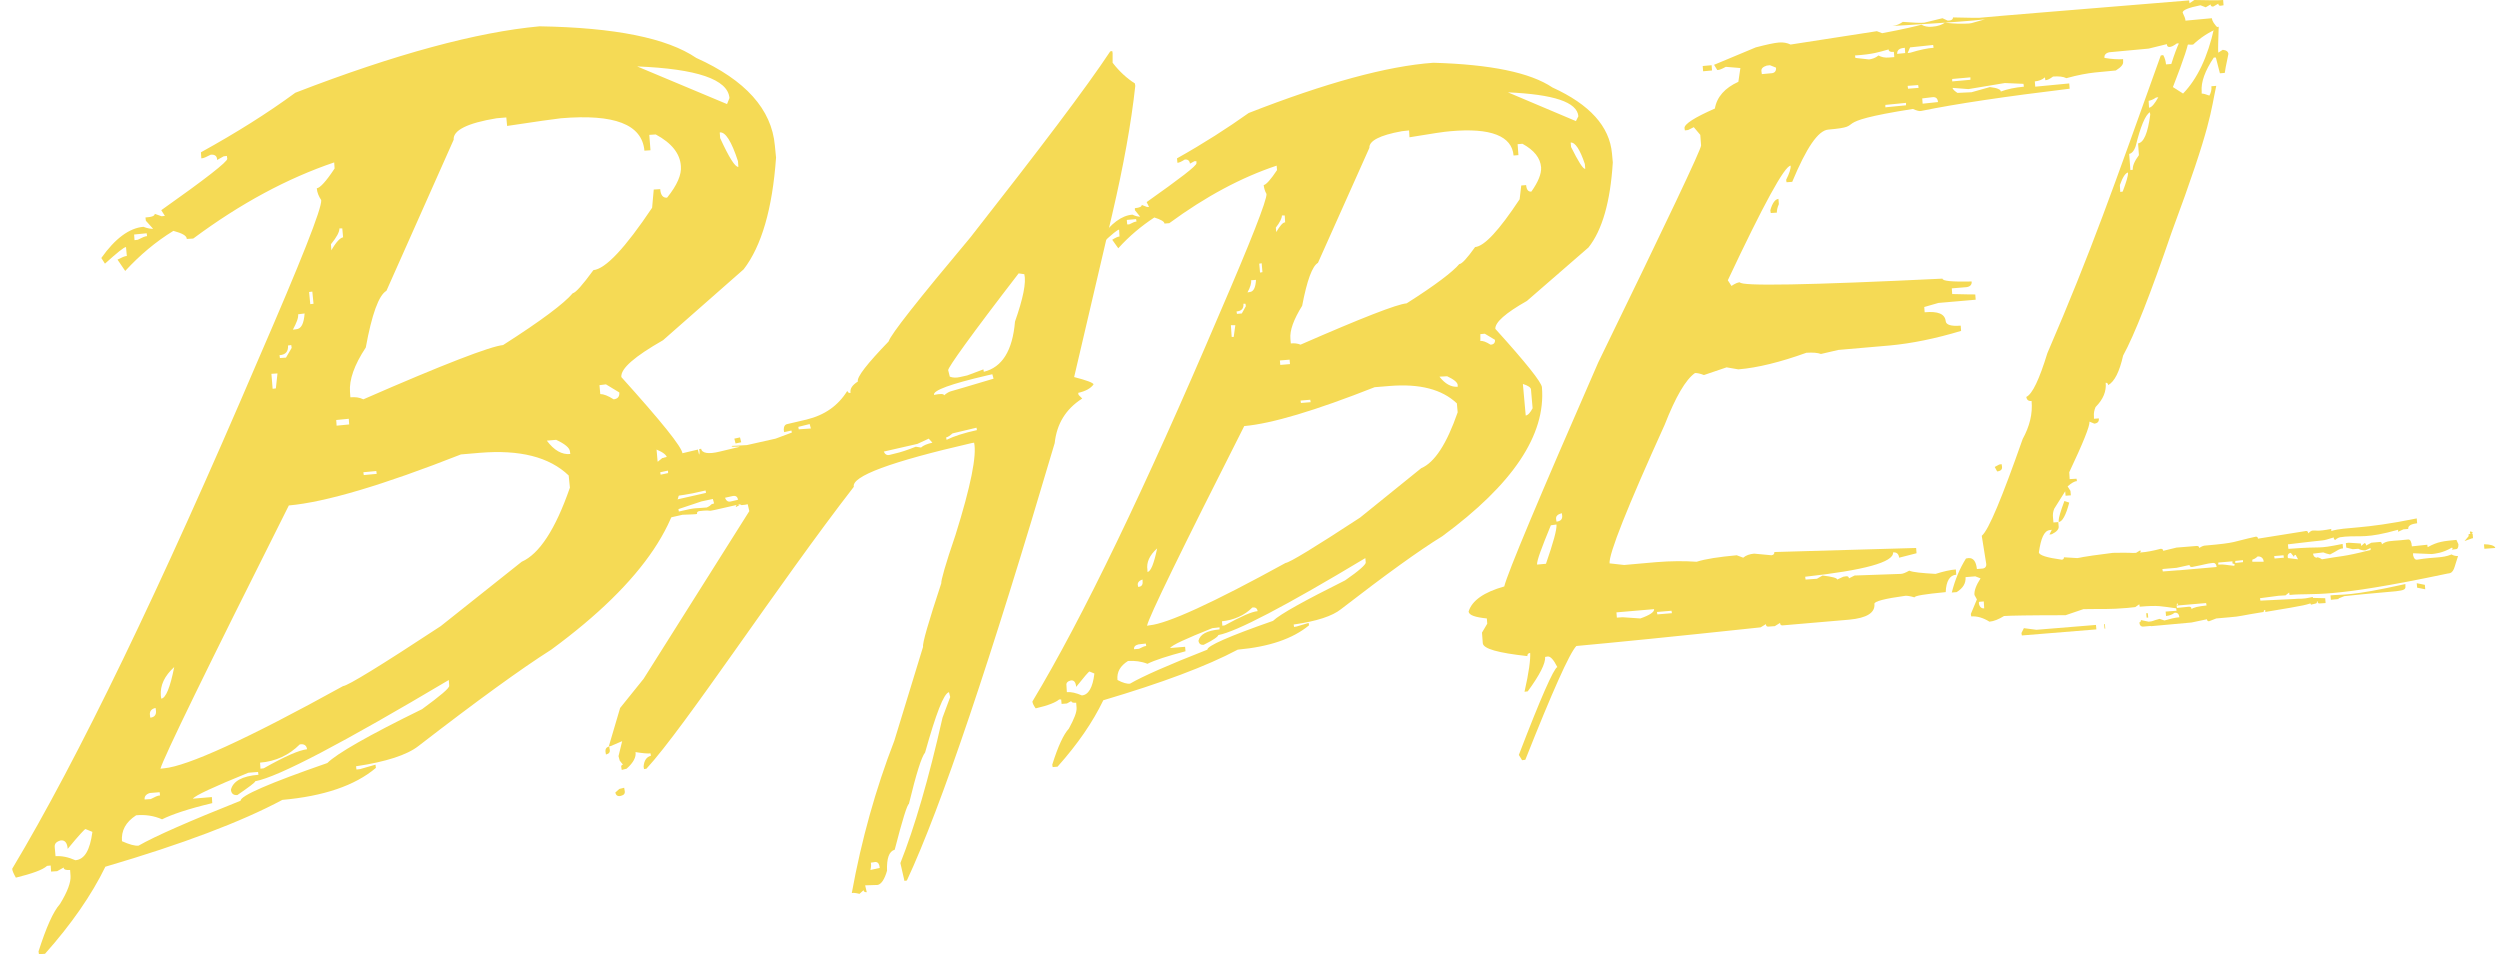 <svg width="131" height="50" viewBox="0 0 131 50" fill="none" xmlns="http://www.w3.org/2000/svg">
<path d="M116.026 1.443C115.686 2.992 115.135 4.138 114.392 4.902L113.861 4.563C114.434 3.098 114.71 2.25 114.689 2.037L114.54 1.804C114.349 1.825 114.095 2.334 113.776 3.353L113.5 3.374C113.479 3.183 113.437 3.035 113.352 2.886L113.225 2.907C110.72 9.89 109.596 13.137 107.282 18.506C106.858 19.885 106.497 20.649 106.179 20.798C106.2 20.947 106.285 21.031 106.455 21.01C106.518 21.689 106.348 22.347 105.988 23.005C104.905 26.082 104.205 27.78 103.844 28.077L104.078 29.542C104.099 29.69 104.014 29.796 103.844 29.796L103.59 29.817C103.547 29.414 103.399 29.223 103.144 29.244L103.017 29.266C102.698 29.775 102.444 30.369 102.274 31.048L102.528 31.027C102.868 30.815 103.017 30.56 102.995 30.242L103.505 30.2L103.781 30.306C103.547 30.666 103.441 30.963 103.462 31.176L103.59 31.409L103.271 32.173L103.292 32.3C103.59 32.279 103.908 32.364 104.247 32.576C104.481 32.555 104.736 32.449 105.011 32.279C105.309 32.258 106.37 32.237 108.237 32.237L109.171 31.919C110.317 31.897 110.487 31.94 111.484 31.855L111.888 31.812L112.1 31.664L112.121 31.791C113.14 31.706 113.225 31.77 114.031 31.876L114.052 32.003L113.479 32.046L113.5 32.279C113.67 32.258 113.819 32.216 113.946 32.109C114.095 32.088 114.18 32.173 114.201 32.343C113.967 32.364 113.713 32.428 113.416 32.513L113.161 32.428C112.758 32.534 112.843 32.555 112.588 32.576L112.185 32.492C112.185 32.555 112.163 32.598 112.1 32.619C112.121 32.767 112.185 32.852 112.333 32.831L112.821 32.789L112.609 32.704C112.609 32.767 112.652 32.81 112.736 32.81L114.837 32.619L115.644 32.449C115.644 32.513 115.686 32.555 115.75 32.555L116.132 32.407L116.854 32.343C117.427 32.3 117.405 32.258 118.615 32.067C118.615 32.003 118.636 31.961 118.7 31.961V32.067C121.013 31.685 120.801 31.706 121.289 31.537L121.183 31.282C120.525 31.43 120.546 31.346 120.207 31.388L118.445 31.473L118.424 31.346L119.4 31.218L119.761 31.197L119.952 31.048L119.973 31.176C121.353 31.048 121.841 31.409 128.271 30.051C128.611 30.03 128.59 29.733 128.802 29.138C128.674 29.138 128.568 29.117 128.462 29.053C127.932 29.266 127.656 29.16 126.637 29.329C126.552 29.329 126.489 29.266 126.446 29.096V28.99L127.422 29.032C127.592 29.011 127.974 28.99 128.483 28.693C128.59 28.756 128.399 28.82 128.505 28.799L128.674 28.778C128.781 28.778 128.823 28.693 128.823 28.523L128.717 28.29C128.059 28.353 127.741 28.374 127.21 28.672L127.189 28.544L126.382 28.629C126.361 28.374 126.298 28.268 126.191 28.268L125.767 28.311C125.279 28.353 125.045 28.332 124.812 28.523C124.812 28.438 124.77 28.396 124.727 28.396L124.26 28.438L123.984 28.587C123.984 28.502 123.942 28.459 123.899 28.459L123.73 28.608L123.708 28.48L123.072 28.438L122.923 28.459L122.944 28.693L123.284 28.778L123.581 28.756C123.687 28.82 123.815 28.841 123.942 28.841L124.218 28.714V28.82C122.711 29.202 122.711 29.117 121.671 29.308C121.544 29.223 121.459 29.202 121.416 29.202C121.31 29.308 121.544 29.223 121.48 29.223C121.31 29.244 121.225 29.16 121.204 29.011L121.735 28.947C121.777 28.947 121.798 28.99 122.096 29.053C122.52 28.841 122.541 28.756 122.775 28.735L122.753 28.502C121.268 28.799 121.862 28.608 119.994 28.756H119.91L119.888 28.523C122.287 28.226 121.48 28.396 122.287 28.162C122.287 28.247 122.329 28.29 122.371 28.29C122.456 28.205 122.584 28.141 122.711 28.141L122.881 28.12C123.708 28.056 124.006 28.226 125.661 27.759V27.865L125.937 27.738L126.191 27.716C126.17 27.462 126.552 27.441 126.658 27.419L126.637 27.165C123.73 27.759 122.966 27.589 122.159 27.823V27.716C121.395 27.865 121.374 27.78 121.183 27.801C121.119 27.801 121.034 27.865 120.95 27.95C120.95 27.865 120.907 27.823 120.843 27.823C120.716 27.823 120.78 27.865 120.674 27.971L120.843 27.823L118.318 28.226C118.318 28.162 118.275 28.12 118.212 28.12C116.938 28.396 117.278 28.438 115.559 28.587C115.474 28.587 115.368 28.629 115.241 28.714C115.241 28.65 115.198 28.608 115.113 28.608L114.052 28.693L113.352 28.863C113.352 28.799 113.309 28.756 113.225 28.756C112.821 28.863 112.482 28.926 112.206 28.947H112.185C112.015 28.969 112.27 28.905 112.142 28.841L111.93 28.969C111.612 28.99 111.781 28.947 110.72 28.969C108.853 29.202 109.065 29.223 108.853 29.244L108.152 29.202C108.152 29.266 108.131 29.308 108.046 29.329C107.261 29.223 106.858 29.096 106.837 28.947C106.943 28.205 107.112 27.823 107.388 27.78L107.516 27.759L107.388 28.014L107.516 27.992C107.77 27.865 107.876 27.738 107.876 27.61L107.855 27.356L107.601 27.377L107.579 27.143C107.558 26.953 107.579 26.804 107.643 26.655L108.216 25.743L108.237 25.976L108.513 25.955L108.492 25.722L108.343 25.488C108.534 25.318 108.704 25.212 108.832 25.212L108.81 25.085L108.45 25.106L108.428 24.745C109.15 23.217 109.511 22.326 109.489 22.093L109.744 22.199C109.914 22.177 109.999 22.093 109.978 21.923L109.723 21.944V21.838C109.702 21.647 109.744 21.477 109.808 21.328C110.211 20.925 110.381 20.501 110.338 20.055C110.423 20.055 110.466 20.098 110.466 20.183C110.805 19.991 111.06 19.482 111.251 18.633C111.845 17.551 112.694 15.386 113.798 12.16C115.92 6.452 115.835 5.836 116.132 4.499L115.877 4.52C115.899 4.69 115.856 4.86 115.771 5.008C115.601 4.945 115.453 4.902 115.368 4.902V4.796C115.326 4.308 115.538 3.714 116.005 3.014H116.111L116.323 3.841L116.578 3.82C116.578 3.756 116.641 3.438 116.769 2.823C116.747 2.695 116.663 2.632 116.472 2.61L116.238 2.759C116.217 2.589 116.238 2.143 116.259 1.401L116.026 1.443ZM112.97 5.115L113.097 5.093C112.906 5.433 112.758 5.624 112.609 5.645L112.588 5.284C112.694 5.263 112.821 5.221 112.97 5.115ZM111.909 7.661C112.163 6.621 112.418 6.027 112.652 5.879L112.673 6.006C112.545 6.982 112.333 7.47 112.036 7.513L112.079 8.128C111.845 8.447 111.739 8.701 111.76 8.892L111.633 8.913L111.569 8.065C111.697 8.043 111.824 7.916 111.909 7.661ZM111.506 9.041C111.527 9.189 111.421 9.529 111.23 10.038L111.102 10.059L111.081 9.699C111.23 9.274 111.378 9.062 111.506 9.041ZM104.523 24.469L104.651 24.703C104.842 24.682 104.927 24.597 104.905 24.448L104.884 24.321L104.757 24.342L104.523 24.469ZM107.876 27.25V27.356C108.067 27.334 108.258 26.995 108.428 26.337L108.174 26.252C107.961 26.825 107.876 27.143 107.876 27.25ZM129.354 27.992V28.099L129.141 28.353L129.545 28.205H129.587L129.566 27.971H129.481L129.332 28.099C129.332 28.035 129.778 27.907 129.438 27.844C129.375 27.95 129.545 27.971 129.354 27.992ZM130.181 28.756L130.754 28.714C130.733 28.565 130.372 28.523 130.245 28.523H130.16L130.181 28.756ZM120.037 28.969L120.207 29.181C120.207 29.117 120.228 29.075 120.292 29.075L120.419 29.308L119.888 29.244C119.846 29.075 119.91 28.99 120.037 28.969ZM118.297 29.16C118.488 29.138 118.615 29.266 118.615 29.436H118.021V29.329C118.084 29.308 118.191 29.266 118.297 29.16ZM119.655 29.096L119.676 29.223L119.188 29.266L119.167 29.138L119.655 29.096ZM114.731 29.605C114.731 29.669 114.774 29.711 114.859 29.711C115.644 29.563 115.559 29.542 115.941 29.499C116.068 29.478 116.132 29.563 116.153 29.711L113.967 29.902L114.18 30.009L114.158 29.881L113.331 29.945L113.309 29.817L114.052 29.754L114.731 29.605ZM116.981 29.414V29.52C116.917 29.52 117.193 29.542 117.066 29.648C116.599 29.605 116.578 29.563 116.238 29.584V29.478L116.981 29.414ZM117.533 29.351V29.457L117.129 29.499V29.393L117.533 29.351ZM103.95 31.515L103.972 31.876C103.844 31.897 103.738 31.812 103.696 31.643V31.537L103.95 31.515ZM122.117 31.197L122.138 31.43L122.562 31.388L122.393 31.282L122.414 31.409L122.838 31.239C125.746 30.921 126.085 31.048 126.043 30.709V30.603C123.114 31.261 122.732 31.133 122.117 31.197ZM126.658 30.794L127.083 30.879L127.062 30.645L126.637 30.56L126.658 30.794ZM114.095 31.621C114.222 31.685 113.946 31.749 114.116 31.727L115.601 31.6L115.623 31.727C115.198 31.77 114.922 31.834 114.837 31.919C114.837 31.834 114.795 31.791 114.71 31.791L114.073 31.855L114.052 31.727C114.222 31.706 113.967 31.706 114.095 31.621ZM120.971 31.452L121.098 31.685C121.586 31.579 121.31 31.6 121.438 31.494C121.438 31.579 121.48 31.621 121.523 31.621L121.862 31.6L121.841 31.346L120.95 31.324L120.971 31.452ZM112.567 32.364H112.482L112.461 32.131H112.545L112.567 32.364ZM105.924 33.171L105.945 33.298L109.85 32.98L109.829 32.746L106.709 33.001L106.051 32.916L105.924 33.171ZM110.275 32.937H110.317L110.296 32.704H110.253L110.275 32.937ZM50.852 12.436C48.093 15.726 46.671 17.53 46.565 17.89C45.44 19.058 44.888 19.758 44.952 19.991C44.655 20.183 44.528 20.373 44.57 20.586C44.485 20.607 44.422 20.564 44.4 20.48C43.912 21.265 43.212 21.753 42.257 21.986L41.259 22.22C41.132 22.241 41.068 22.347 41.068 22.517L41.09 22.644L41.472 22.559L41.493 22.666L40.644 22.984L39.137 23.323L38.352 23.366C38.246 23.472 38.967 23.345 38.691 23.43L37.715 23.663C37.121 23.811 36.781 23.748 36.739 23.514L36.633 23.536C36.697 23.769 36.633 23.918 36.463 23.96L36.654 23.918L36.569 23.557L34.786 23.981L34.977 24.066C34.956 23.981 34.871 23.96 34.702 24.003L34.468 24.194L34.192 24.13C33.938 24.278 33.768 24.363 33.725 24.363L33.45 24.3C32.707 24.724 33.258 24.724 33.216 24.724L33.28 24.958L33.704 24.851L34.362 24.809L34.298 25.085C31.879 25.722 33.641 25.361 32.983 25.509L32.855 25.531L32.919 25.764L33.301 25.679L33.322 25.806C32.834 25.913 32.558 26.019 32.473 26.125L32.452 25.997C31.815 26.146 31.179 26.634 30.542 27.441C30.648 27.907 29.269 28.48 35.763 26.974C36.208 26.953 36.463 26.953 36.527 26.931C36.505 26.846 36.548 26.804 36.633 26.783C37.354 26.698 37.015 26.825 37.461 26.719L38.861 26.401L38.564 26.57C38.543 26.507 38.585 26.464 38.649 26.443C38.819 26.486 38.989 26.464 39.18 26.422L39.264 26.783L33.725 35.569L32.495 37.097L31.9 39.113L32.006 39.092L32.601 38.837L32.41 39.622L32.473 39.856L32.643 40.068C32.558 40.089 32.537 40.132 32.558 40.217L32.579 40.344L32.834 40.28C33.195 39.962 33.343 39.665 33.301 39.41C33.704 39.474 33.959 39.495 34.086 39.474L34.107 39.601C33.874 39.665 33.747 39.856 33.725 40.174L33.747 40.301L33.874 40.28C35.89 38.094 40.792 30.603 44.74 25.509C44.612 24.958 46.671 24.194 50.916 23.217L51.043 23.196C51.191 23.854 50.873 25.467 50.067 28.035C49.536 29.584 49.303 30.433 49.324 30.56C48.645 32.619 48.326 33.722 48.369 33.892L46.862 38.816C45.886 41.341 45.143 43.994 44.634 46.795C44.719 46.774 44.867 46.795 45.037 46.838L45.249 46.647C45.27 46.732 45.313 46.753 45.419 46.753L45.334 46.392L45.992 46.371C46.183 46.328 46.353 46.074 46.48 45.628C46.459 44.97 46.586 44.609 46.883 44.525C47.286 42.954 47.541 42.148 47.626 42.127C48.008 40.556 48.284 39.665 48.475 39.431C49.048 37.394 49.451 36.333 49.727 36.269L49.791 36.524L49.388 37.606C48.666 40.811 47.923 43.357 47.18 45.225L47.393 46.159L47.52 46.138C49.324 42.275 51.892 34.635 55.266 23.217C55.372 22.22 55.839 21.435 56.709 20.883L56.518 20.692L56.497 20.586C56.879 20.501 57.155 20.352 57.303 20.14C57.282 20.055 56.943 19.928 56.285 19.758L58.28 11.227C58.874 8.68 59.277 6.452 59.489 4.499L59.468 4.372C59.065 4.117 58.662 3.756 58.301 3.289V2.78L58.28 2.674L58.174 2.695C56.943 4.563 54.481 7.81 50.852 12.436ZM53.675 14.368C53.781 14.813 53.611 15.641 53.186 16.851C53.059 18.379 52.507 19.249 51.552 19.482L51.531 19.355L50.682 19.673L50.3 19.758C50.109 19.8 49.939 19.8 49.77 19.737L49.685 19.397C49.663 19.27 50.873 17.572 53.377 14.325L53.675 14.368ZM51.722 19.673L51.998 19.61L52.062 19.843C50.724 20.246 49.982 20.458 49.833 20.501C49.748 20.522 49.621 20.586 49.472 20.713C49.451 20.628 49.281 20.628 48.942 20.692C48.878 20.458 49.812 20.119 51.722 19.673ZM38.543 23.238L38.84 23.175L38.776 22.92L38.479 22.984L38.543 23.238ZM42.427 22.22L42.49 22.453L41.854 22.496L41.832 22.368L42.427 22.22ZM34.999 24.66L35.02 24.788L34.617 24.873L34.596 24.745L34.999 24.66ZM34.256 26.21L34.277 26.316L33.789 26.422L33.725 26.189L34.256 26.21ZM35.423 25.955L35.444 26.061L34.553 26.273L34.532 26.167L35.423 25.955ZM36.972 25.7L36.994 25.828L34.659 26.358L34.596 26.125C35.954 25.891 35.805 25.976 36.972 25.7ZM48.666 22.984L48.857 23.196C48.581 23.26 48.369 23.345 48.263 23.451L47.987 23.408C47.562 23.578 47.18 23.705 46.883 23.769L46.629 23.833C46.48 23.875 46.374 23.811 46.31 23.663L48.072 23.26L48.666 22.984ZM49.918 22.708L51.17 22.411L51.191 22.538C50.512 22.687 49.982 22.857 49.6 23.047L49.578 22.92C49.685 22.899 49.791 22.814 49.918 22.708ZM36.76 26.273L37.354 26.146L37.418 26.38C37.163 26.443 37.354 26.443 37.036 26.592C36.421 26.655 36.548 26.57 35.572 26.804L35.55 26.677L36.76 26.273ZM38.373 25.997C38.543 25.955 38.649 26.019 38.67 26.189L38.309 26.273C38.161 26.316 38.055 26.252 37.991 26.082L38.373 25.997ZM31.73 39.41L31.752 39.537C31.922 39.495 31.985 39.41 31.943 39.24L31.922 39.113C31.773 39.155 31.709 39.24 31.73 39.41ZM32.24 41.532C32.282 41.681 32.367 41.745 32.537 41.702C32.707 41.66 32.77 41.575 32.728 41.405L32.707 41.278L32.452 41.341L32.24 41.532ZM45.78 45.182C45.95 45.14 46.034 45.204 46.077 45.352L46.098 45.48L45.61 45.586C45.652 45.416 45.652 45.289 45.631 45.204L45.78 45.182Z" fill="#F5DA55"/>
<path d="M65.432 5.921C64.328 6.706 63.076 7.513 61.675 8.298L61.697 8.531C61.781 8.531 61.909 8.468 62.078 8.362C62.248 8.34 62.333 8.425 62.354 8.574L62.588 8.447H62.694V8.553C62.715 8.68 61.824 9.359 60.084 10.59L60.211 10.845H60.105L59.829 10.739C59.829 10.823 59.723 10.887 59.468 10.908V11.014L59.744 11.354C59.659 11.354 59.511 11.333 59.341 11.248C58.768 11.29 58.216 11.715 57.664 12.479L57.792 12.712C58.28 12.267 58.556 12.033 58.641 12.033L58.662 12.394C58.577 12.394 58.45 12.458 58.28 12.564L58.598 13.009C59.171 12.373 59.808 11.842 60.487 11.396C60.826 11.503 61.017 11.609 61.017 11.715L61.272 11.694C63.182 10.293 65.05 9.295 66.896 8.68L66.917 8.913C66.578 9.423 66.344 9.677 66.217 9.699C66.238 9.868 66.281 10.017 66.365 10.165C66.387 10.484 65.559 12.606 63.861 16.532C59.977 25.637 56.73 32.385 54.099 36.757C54.099 36.842 54.163 36.969 54.269 37.118C54.927 36.969 55.33 36.8 55.5 36.651H55.606L55.627 36.885L55.903 36.863L56.136 36.736C56.136 36.8 56.221 36.842 56.391 36.821L56.412 37.076C56.433 37.309 56.285 37.67 56.009 38.179C55.733 38.476 55.436 39.113 55.139 40.068L55.16 40.195L55.415 40.174C56.476 38.986 57.261 37.84 57.813 36.694C60.89 35.781 63.224 34.911 64.859 34.041C66.514 33.892 67.745 33.468 68.594 32.767L68.573 32.64L67.936 32.831L67.809 32.852L67.787 32.725C68.997 32.555 69.825 32.279 70.27 31.919C72.605 30.115 74.366 28.841 75.576 28.099C79.269 25.382 81.009 22.793 80.797 20.289C80.775 20.034 79.969 19.015 78.356 17.233C78.335 16.893 78.887 16.405 80.011 15.768L83.237 12.967C83.959 12.054 84.383 10.569 84.511 8.51L84.468 8.043C84.341 6.621 83.301 5.475 81.349 4.584C80.181 3.799 78.102 3.374 75.109 3.289C72.69 3.459 69.443 4.351 65.432 5.921ZM82.707 6.091L82.579 6.346L79.014 4.839C81.412 4.945 82.643 5.348 82.707 6.091ZM68.233 16.023C68.488 14.686 68.764 13.943 69.061 13.773L71.756 7.746C71.735 7.385 72.287 7.088 73.454 6.876L73.836 6.834L73.857 7.194C75.003 7.003 75.703 6.897 76 6.876C78.123 6.685 79.226 7.131 79.311 8.149L79.566 8.128L79.523 7.555L79.778 7.534C80.394 7.874 80.712 8.277 80.754 8.765C80.775 9.104 80.606 9.529 80.245 10.038C80.075 10.059 79.99 9.932 79.969 9.699L79.714 9.72L79.629 10.441C78.547 12.076 77.783 12.903 77.295 12.946C76.871 13.54 76.595 13.837 76.467 13.837C76.128 14.24 75.215 14.941 73.708 15.896C73.199 15.938 71.353 16.66 68.148 18.06C68 17.997 67.809 17.975 67.639 17.997L67.618 17.763C67.575 17.317 67.787 16.744 68.233 16.023ZM83.046 8.595L83.067 8.85C82.94 8.85 82.707 8.468 82.325 7.704L82.303 7.47C82.537 7.449 82.792 7.831 83.046 8.595ZM59.532 11.481L59.553 11.609C59.468 11.609 59.341 11.672 59.171 11.757H59.065L59.044 11.524L59.532 11.481ZM67.32 11.29L67.342 11.651C67.214 11.651 67.066 11.842 66.875 12.16L66.854 11.927C67.066 11.651 67.172 11.439 67.172 11.29H67.32ZM66.111 13.795L66.153 14.261L66.026 14.283L65.984 13.816L66.111 13.795ZM65.814 14.665C65.793 15.068 65.686 15.28 65.495 15.301L65.368 15.323C65.517 15.047 65.58 14.835 65.559 14.686L65.814 14.665ZM65.262 15.917L65.283 16.044L65.071 16.426L64.816 16.447L64.795 16.32C65.05 16.299 65.177 16.172 65.156 15.917H65.262ZM64.731 17.042L64.646 17.657H64.54L64.498 17.042H64.731ZM77.804 17.487L78.335 17.806C78.356 17.954 78.271 18.06 78.102 18.06C77.868 17.912 77.698 17.848 77.571 17.869V17.509L77.804 17.487ZM67.575 18.846L67.596 19.079L67.087 19.121L67.066 18.888L67.575 18.846ZM75.831 19.716C76.191 19.885 76.361 20.034 76.382 20.161V20.267C76.043 20.289 75.725 20.119 75.427 19.737L75.831 19.716ZM65.198 22.326C66.641 22.199 68.912 21.52 72.032 20.289L72.817 20.225C74.388 20.098 75.555 20.395 76.34 21.137L76.382 21.604C75.809 23.26 75.173 24.236 74.472 24.533L71.268 27.122C68.87 28.693 67.575 29.478 67.363 29.499C63.543 31.6 61.166 32.682 60.232 32.767L60.105 32.789C60.19 32.343 61.888 28.863 65.198 22.326ZM68.657 20.947L68.679 21.074L68.169 21.116L68.148 20.989L68.657 20.947ZM80.224 20.416L80.309 21.392C80.181 21.626 80.075 21.753 79.948 21.774L79.799 20.119C80.075 20.204 80.224 20.31 80.224 20.416ZM60.635 28.735C60.466 29.542 60.296 29.966 60.126 29.966V29.86C60.062 29.478 60.232 29.096 60.635 28.735ZM63.84 33.277C64.774 33.107 67.342 31.77 71.544 29.244L71.565 29.478C71.565 29.584 71.225 29.902 70.483 30.412C68.36 31.473 67.087 32.173 66.705 32.534C64.392 33.34 63.246 33.85 63.267 34.041C61.208 34.847 59.871 35.441 59.214 35.823C59.065 35.845 58.831 35.781 58.556 35.632C58.513 35.208 58.704 34.89 59.107 34.635C59.468 34.614 59.808 34.656 60.126 34.783C60.508 34.593 61.166 34.38 62.121 34.126L62.1 33.892L61.315 33.956C61.399 33.807 62.142 33.468 63.522 32.916L63.904 32.873V32.98C63.246 33.043 62.885 33.234 62.8 33.574C62.821 33.722 62.906 33.807 63.076 33.786C63.606 33.531 63.84 33.34 63.84 33.277ZM59.871 30.369V30.475C59.893 30.645 59.808 30.751 59.638 30.751L59.617 30.624C59.617 30.518 59.702 30.412 59.871 30.369ZM65.899 32.025C65.602 32.046 65.028 32.3 64.18 32.767L64.052 32.789L64.031 32.555C64.646 32.492 65.198 32.258 65.623 31.834C65.793 31.812 65.877 31.876 65.899 32.025ZM59.659 33.765L60.041 33.722L60.062 33.85C59.977 33.85 59.85 33.913 59.68 33.998L59.426 34.02C59.404 33.892 59.489 33.807 59.659 33.765ZM57.091 35.187L57.346 35.293C57.261 36.036 57.028 36.418 56.688 36.439C56.391 36.312 56.136 36.248 55.903 36.269L55.882 35.908C55.86 35.781 55.945 35.696 56.115 35.654C56.285 35.632 56.37 35.76 56.391 35.993C56.815 35.463 57.049 35.187 57.091 35.187ZM15.474 4.86C14.031 5.921 12.376 6.961 10.529 7.98L10.55 8.298C10.678 8.298 10.826 8.213 11.039 8.107C11.251 8.086 11.378 8.171 11.378 8.383L11.718 8.192L11.887 8.171L11.909 8.319C11.93 8.468 10.763 9.38 8.45 11.014L8.64 11.312L8.471 11.333L8.11 11.205C8.11 11.312 7.961 11.375 7.622 11.396L7.643 11.566L8.025 11.991C7.898 11.991 7.728 11.969 7.516 11.885C6.773 11.948 6.03 12.5 5.309 13.519L5.5 13.816C6.136 13.243 6.497 12.946 6.603 12.946L6.646 13.413C6.539 13.413 6.37 13.498 6.157 13.604L6.561 14.198C7.325 13.37 8.152 12.67 9.086 12.097C9.553 12.224 9.787 12.351 9.787 12.521L10.126 12.5C12.609 10.654 15.071 9.338 17.512 8.51L17.533 8.829C17.087 9.508 16.769 9.847 16.599 9.868C16.62 10.102 16.705 10.293 16.832 10.484C16.875 10.908 15.771 13.688 13.522 18.867C8.386 30.879 4.099 39.75 0.64 45.522C0.64 45.628 0.725 45.798 0.831 45.989C1.68 45.777 2.231 45.586 2.465 45.373L2.656 45.352L2.677 45.671L2.995 45.649L3.335 45.458C3.335 45.565 3.462 45.607 3.674 45.586L3.696 45.904C3.717 46.222 3.547 46.711 3.144 47.368C2.783 47.772 2.422 48.599 2.019 49.852L2.04 50L2.359 49.979C3.738 48.429 4.799 46.901 5.521 45.416C9.574 44.227 12.652 43.06 14.795 41.914C16.939 41.723 18.594 41.172 19.697 40.238L19.676 40.068L18.87 40.301L18.679 40.323L18.657 40.153C20.228 39.919 21.331 39.559 21.926 39.092C25.003 36.715 27.316 35.038 28.887 34.041C33.747 30.475 36.039 27.037 35.763 23.769C35.742 23.43 34.659 22.093 32.558 19.758C32.516 19.312 33.258 18.676 34.744 17.827L38.967 14.113C39.901 12.903 40.474 10.951 40.665 8.256L40.602 7.619C40.432 5.73 39.073 4.202 36.484 3.035C34.956 1.995 32.219 1.443 28.271 1.379C25.024 1.677 20.737 2.823 15.474 4.86ZM38.224 5.136L38.097 5.454L33.386 3.48C36.527 3.608 38.14 4.16 38.224 5.136ZM19.167 18.209C19.485 16.469 19.846 15.471 20.249 15.238L23.772 7.322C23.73 6.834 24.472 6.452 26.022 6.197L26.531 6.154L26.573 6.6C28.101 6.367 29.035 6.239 29.396 6.197C32.197 5.963 33.641 6.515 33.768 7.895L34.086 7.874L34.023 7.067L34.362 7.046C35.19 7.492 35.635 8.043 35.678 8.701C35.72 9.147 35.487 9.699 34.956 10.357C34.744 10.378 34.617 10.229 34.596 9.911L34.256 9.932L34.171 10.887C32.749 13.009 31.73 14.092 31.094 14.155C30.521 14.941 30.16 15.344 30.012 15.365C29.566 15.896 28.356 16.808 26.361 18.081C25.703 18.145 23.263 19.079 19.04 20.925C18.827 20.819 18.615 20.798 18.36 20.819L18.339 20.522C18.297 19.907 18.551 19.143 19.167 18.209ZM38.67 8.447L38.691 8.744C38.522 8.765 38.203 8.256 37.736 7.237L37.715 6.94C38.012 6.897 38.331 7.407 38.67 8.447ZM7.685 12.224L7.707 12.373C7.601 12.373 7.431 12.458 7.219 12.564L7.049 12.585L7.028 12.288L7.685 12.224ZM17.936 11.969L17.978 12.436C17.83 12.458 17.618 12.67 17.363 13.115L17.342 12.797C17.639 12.436 17.787 12.16 17.787 11.969H17.936ZM16.366 15.28L16.429 15.917L16.259 15.938L16.196 15.301L16.366 15.28ZM15.962 16.426C15.92 16.957 15.793 17.233 15.517 17.254L15.347 17.275C15.538 16.914 15.644 16.66 15.623 16.469L15.962 16.426ZM15.262 18.081L15.283 18.23L14.986 18.739L14.668 18.761L14.646 18.612C14.965 18.591 15.113 18.421 15.092 18.103L15.262 18.081ZM14.54 19.567L14.455 20.352L14.286 20.373L14.222 19.588L14.54 19.567ZM31.752 20.14L32.452 20.564C32.473 20.777 32.367 20.904 32.155 20.925C31.858 20.734 31.624 20.649 31.455 20.649L31.412 20.183L31.752 20.14ZM18.276 21.944L18.297 22.241L17.639 22.305L17.618 22.008L18.276 21.944ZM29.141 23.047C29.608 23.26 29.842 23.472 29.863 23.642L29.884 23.79C29.439 23.833 29.035 23.599 28.653 23.09L29.141 23.047ZM15.135 26.486C17.045 26.316 20.058 25.424 24.154 23.812L25.151 23.727C27.231 23.557 28.781 23.939 29.799 24.915L29.863 25.552C29.099 27.759 28.25 29.032 27.337 29.436L23.093 32.81C19.931 34.89 18.233 35.929 17.978 35.951C12.949 38.731 9.808 40.153 8.598 40.259L8.407 40.28C8.577 39.686 10.805 35.102 15.135 26.486ZM19.719 24.682L19.74 24.83L19.061 24.894L19.04 24.745L19.719 24.682ZM34.956 24.003L35.062 25.255C34.914 25.594 34.765 25.764 34.596 25.764L34.404 23.557C34.765 23.705 34.935 23.854 34.956 24.003ZM9.129 34.953C8.916 36.036 8.683 36.587 8.45 36.609L8.428 36.46C8.386 35.908 8.619 35.42 9.129 34.953ZM13.373 40.938C14.604 40.705 17.978 38.922 23.517 35.632L23.539 35.929C23.56 36.057 23.072 36.46 22.117 37.16C19.294 38.54 17.639 39.495 17.151 39.983C14.095 41.044 12.588 41.702 12.609 41.957C9.893 43.039 8.11 43.824 7.261 44.312C7.07 44.334 6.773 44.249 6.391 44.079C6.348 43.527 6.582 43.081 7.134 42.721C7.601 42.678 8.067 42.742 8.492 42.933C9.001 42.678 9.871 42.381 11.123 42.084L11.102 41.766L10.105 41.851C10.232 41.681 11.187 41.235 13.012 40.492L13.522 40.45L13.543 40.599C12.694 40.662 12.206 40.938 12.1 41.384C12.121 41.575 12.227 41.681 12.439 41.66C13.055 41.235 13.373 41.002 13.373 40.938ZM8.152 37.097L8.174 37.245C8.195 37.458 8.089 37.585 7.876 37.606L7.855 37.458C7.834 37.267 7.94 37.139 8.152 37.097ZM16.09 39.261C15.686 39.304 14.944 39.622 13.819 40.259L13.649 40.28L13.628 39.962C14.434 39.898 15.135 39.58 15.708 39.007C15.941 38.964 16.068 39.071 16.09 39.261ZM7.855 41.553L8.365 41.511L8.386 41.681C8.258 41.681 8.11 41.766 7.898 41.872L7.579 41.893C7.558 41.745 7.643 41.617 7.855 41.553ZM4.481 43.442L4.842 43.591C4.714 44.546 4.438 45.034 3.95 45.076C3.568 44.907 3.229 44.843 2.91 44.864L2.868 44.397C2.847 44.206 2.953 44.1 3.186 44.036C3.399 44.015 3.526 44.164 3.547 44.482C4.12 43.782 4.438 43.442 4.481 43.442ZM98.624 1.74L98.348 1.634L93.827 2.334C93.657 2.25 93.445 2.207 93.212 2.228C92.957 2.25 92.575 2.334 92.002 2.483L89.816 3.396L89.986 3.671C90.092 3.671 90.241 3.608 90.432 3.502L91.196 3.565L91.09 4.287C90.389 4.605 89.965 5.072 89.859 5.688C88.797 6.154 88.267 6.494 88.267 6.706L88.288 6.834L88.458 6.812L88.755 6.664L89.095 7.067L89.137 7.619C89.158 7.789 87.354 11.587 83.747 18.994C80.627 26.125 78.993 30.03 78.823 30.73C77.762 31.027 77.125 31.473 76.955 32.046C76.977 32.237 77.295 32.343 77.91 32.407L77.932 32.682L77.656 33.149L77.698 33.701C77.719 33.998 78.505 34.211 80.033 34.38C80.033 34.274 80.075 34.232 80.181 34.211C80.203 34.55 80.118 35.229 79.884 36.248L80.054 36.227C80.691 35.356 80.988 34.762 80.966 34.423L81.094 34.401C81.242 34.38 81.412 34.571 81.603 34.953C81.412 35.038 80.733 36.566 79.587 39.559L79.757 39.834L79.927 39.813C81.349 36.227 82.24 34.232 82.601 33.85C84.468 33.68 87.673 33.362 92.257 32.873L92.533 32.704C92.533 32.81 92.596 32.852 92.703 32.831L93 32.81L93.275 32.64C93.275 32.746 93.339 32.789 93.445 32.767L96.904 32.47C97.817 32.385 98.263 32.109 98.22 31.643C98.199 31.515 98.751 31.367 99.854 31.218C99.96 31.218 100.109 31.239 100.321 31.303C100.321 31.218 100.852 31.133 101.955 31.027C101.977 30.454 102.168 30.136 102.507 30.115L102.486 29.839C102.189 29.86 101.828 29.945 101.425 30.072C100.703 30.03 100.236 29.987 100.045 29.902C99.854 30.009 99.706 30.072 99.6 30.072L97.18 30.157L96.883 30.306C96.883 30.221 96.82 30.178 96.713 30.2L96.586 30.221L96.268 30.369C96.268 30.284 96.013 30.221 95.504 30.157L95.207 30.327L94.612 30.369L94.591 30.221C97.69 29.881 99.239 29.457 99.197 28.947C99.388 28.926 99.494 29.032 99.515 29.223L100.427 28.99L100.406 28.714L92.978 28.926C92.978 29.032 92.936 29.075 92.83 29.096L91.917 29.011C91.684 29.032 91.493 29.096 91.344 29.223L91.005 29.096C90.071 29.181 89.371 29.287 88.904 29.436C88.267 29.393 87.567 29.393 86.781 29.457L85.105 29.605L84.341 29.52C84.298 29.032 85.253 26.613 87.227 22.262C87.8 20.798 88.331 19.885 88.819 19.546C88.925 19.546 89.073 19.567 89.286 19.652L90.474 19.249L91.09 19.355C92.108 19.27 93.297 18.973 94.655 18.485C94.995 18.463 95.249 18.485 95.419 18.548L96.332 18.336L99.027 18.103C100.173 17.997 101.425 17.742 102.762 17.339L102.741 17.063C102.231 17.105 101.977 17.02 101.955 16.829C101.913 16.447 101.552 16.299 100.852 16.363L100.831 16.087L101.573 15.874L103.526 15.705L103.505 15.429C103.42 15.429 103.038 15.429 102.295 15.408L102.274 15.11L103.038 15.047C103.229 15.025 103.335 14.919 103.314 14.75C102.295 14.771 101.786 14.728 101.786 14.601C94.719 14.941 91.196 15.004 91.174 14.792C91.068 14.792 90.92 14.856 90.729 14.983L90.538 14.686C92.405 10.717 93.509 8.701 93.827 8.68C93.849 8.829 93.764 9.083 93.594 9.423L93.615 9.55L93.912 9.529C94.655 7.746 95.27 6.834 95.801 6.791C98.008 6.6 95.483 6.452 100.236 5.709C100.427 5.794 100.576 5.836 100.661 5.815C102.528 5.433 105.118 5.051 108.45 4.648L108.428 4.372L106.646 4.542L106.624 4.266C106.837 4.244 107.006 4.181 107.155 4.053L107.176 4.202C107.282 4.202 107.41 4.138 107.579 4.011C107.876 3.99 108.11 4.011 108.28 4.096C108.895 3.926 109.383 3.841 109.765 3.799L110.869 3.693C111.145 3.523 111.272 3.374 111.251 3.226V3.098C110.975 3.12 110.657 3.098 110.275 3.035C110.253 2.886 110.338 2.78 110.529 2.738L112.588 2.547L113.543 2.313C113.543 2.419 113.607 2.462 113.67 2.462C113.776 2.462 113.904 2.398 114.073 2.271C114.562 2.334 114.859 2.356 114.922 2.334C115.304 1.974 115.75 1.677 116.238 1.486C116.026 1.273 115.92 1.104 115.899 0.955L114.519 1.082C114.519 0.976 114.455 0.849 114.371 0.658C114.371 0.531 114.668 0.403 115.304 0.276L115.58 0.382L115.835 0.233C115.835 0.318 115.899 0.361 115.983 0.34L116.238 0.191C116.238 0.276 116.302 0.318 116.387 0.297L116.514 0.276L116.493 0C116.302 0.021 115.792 0.021 114.986 0L114.731 0.17L114.71 0.021C108.237 0.552 104.566 0.849 103.696 0.934C103.59 0.934 103.123 0.934 102.337 0.913C102.337 1.019 102.253 1.082 102.062 1.082L101.786 0.955L100.831 1.188C100.618 1.21 100.236 1.188 99.706 1.146C99.557 1.252 99.388 1.337 99.175 1.358C98.963 1.379 104.311 1.061 104.141 0.976L103.314 1.21L103.186 1.231C102.847 1.252 102.422 1.252 101.913 1.188C101.764 1.295 101.552 1.379 101.234 1.401C101.022 1.422 100.831 1.379 100.682 1.295C100.449 1.358 99.769 1.528 98.624 1.74ZM98.963 2.589C98.963 2.695 99.069 2.738 99.239 2.716L99.26 2.992L98.984 3.014C98.772 3.035 98.581 2.992 98.433 2.907C98.284 3.035 98.093 3.098 97.902 3.12H97.987L97.223 3.035L97.202 2.907C98.135 2.844 98.433 2.738 98.963 2.589ZM99.663 2.525L99.812 2.504L99.833 2.78L99.409 2.823C99.409 2.674 99.472 2.568 99.663 2.525ZM101.298 2.356L101.319 2.504C101 2.525 100.597 2.61 100.109 2.759L99.96 2.78L100.088 2.483L101.298 2.356ZM89.243 3.735L89.71 3.693L89.689 3.417L89.222 3.459L89.243 3.735ZM92.575 3.438L92.745 3.417L93.063 3.544C93.085 3.735 92.978 3.841 92.787 3.841L92.32 3.884L92.299 3.735C92.278 3.587 92.384 3.502 92.575 3.438ZM103.25 4.053V4.181L102.295 4.266V4.138L103.25 4.053ZM100.512 4.457L100.534 4.605L99.982 4.648L99.96 4.499L100.512 4.457ZM103.144 4.669L105.054 4.351L106.03 4.393L106.051 4.542C105.584 4.584 105.181 4.669 104.842 4.796C104.842 4.69 104.651 4.605 104.269 4.563L102.762 4.987C102.465 4.817 102.316 4.69 102.316 4.605L103.144 4.669ZM101.255 5.093C101.446 5.072 101.531 5.157 101.552 5.348L100.746 5.433L100.725 5.157L101.255 5.093ZM99.579 5.008L99.6 5.157L104.566 4.924L104.545 4.775L99.579 5.008ZM99.876 5.39V5.518L98.793 5.624V5.497L99.876 5.39ZM92.766 11.014L92.787 11.163L93.106 11.142C93.106 11.036 93.127 10.887 93.212 10.696L93.191 10.42C93.021 10.441 92.872 10.632 92.766 11.014ZM81.837 26.889L81.858 27.016C81.879 27.207 81.773 27.313 81.561 27.334L81.54 27.207C81.518 27.037 81.624 26.953 81.837 26.889ZM81.561 27.483C81.582 27.759 81.391 28.438 81.009 29.542L80.542 29.584C80.521 29.393 80.775 28.714 81.264 27.526L81.561 27.483ZM86.675 31.919C86.697 32.067 86.442 32.237 85.954 32.407L85.02 32.343L84.723 32.364L84.702 32.088L86.675 31.919ZM87.588 32.003L87.609 32.131L86.845 32.194L86.824 32.067L87.588 32.003Z" fill="#F5DA55"/>
</svg>
